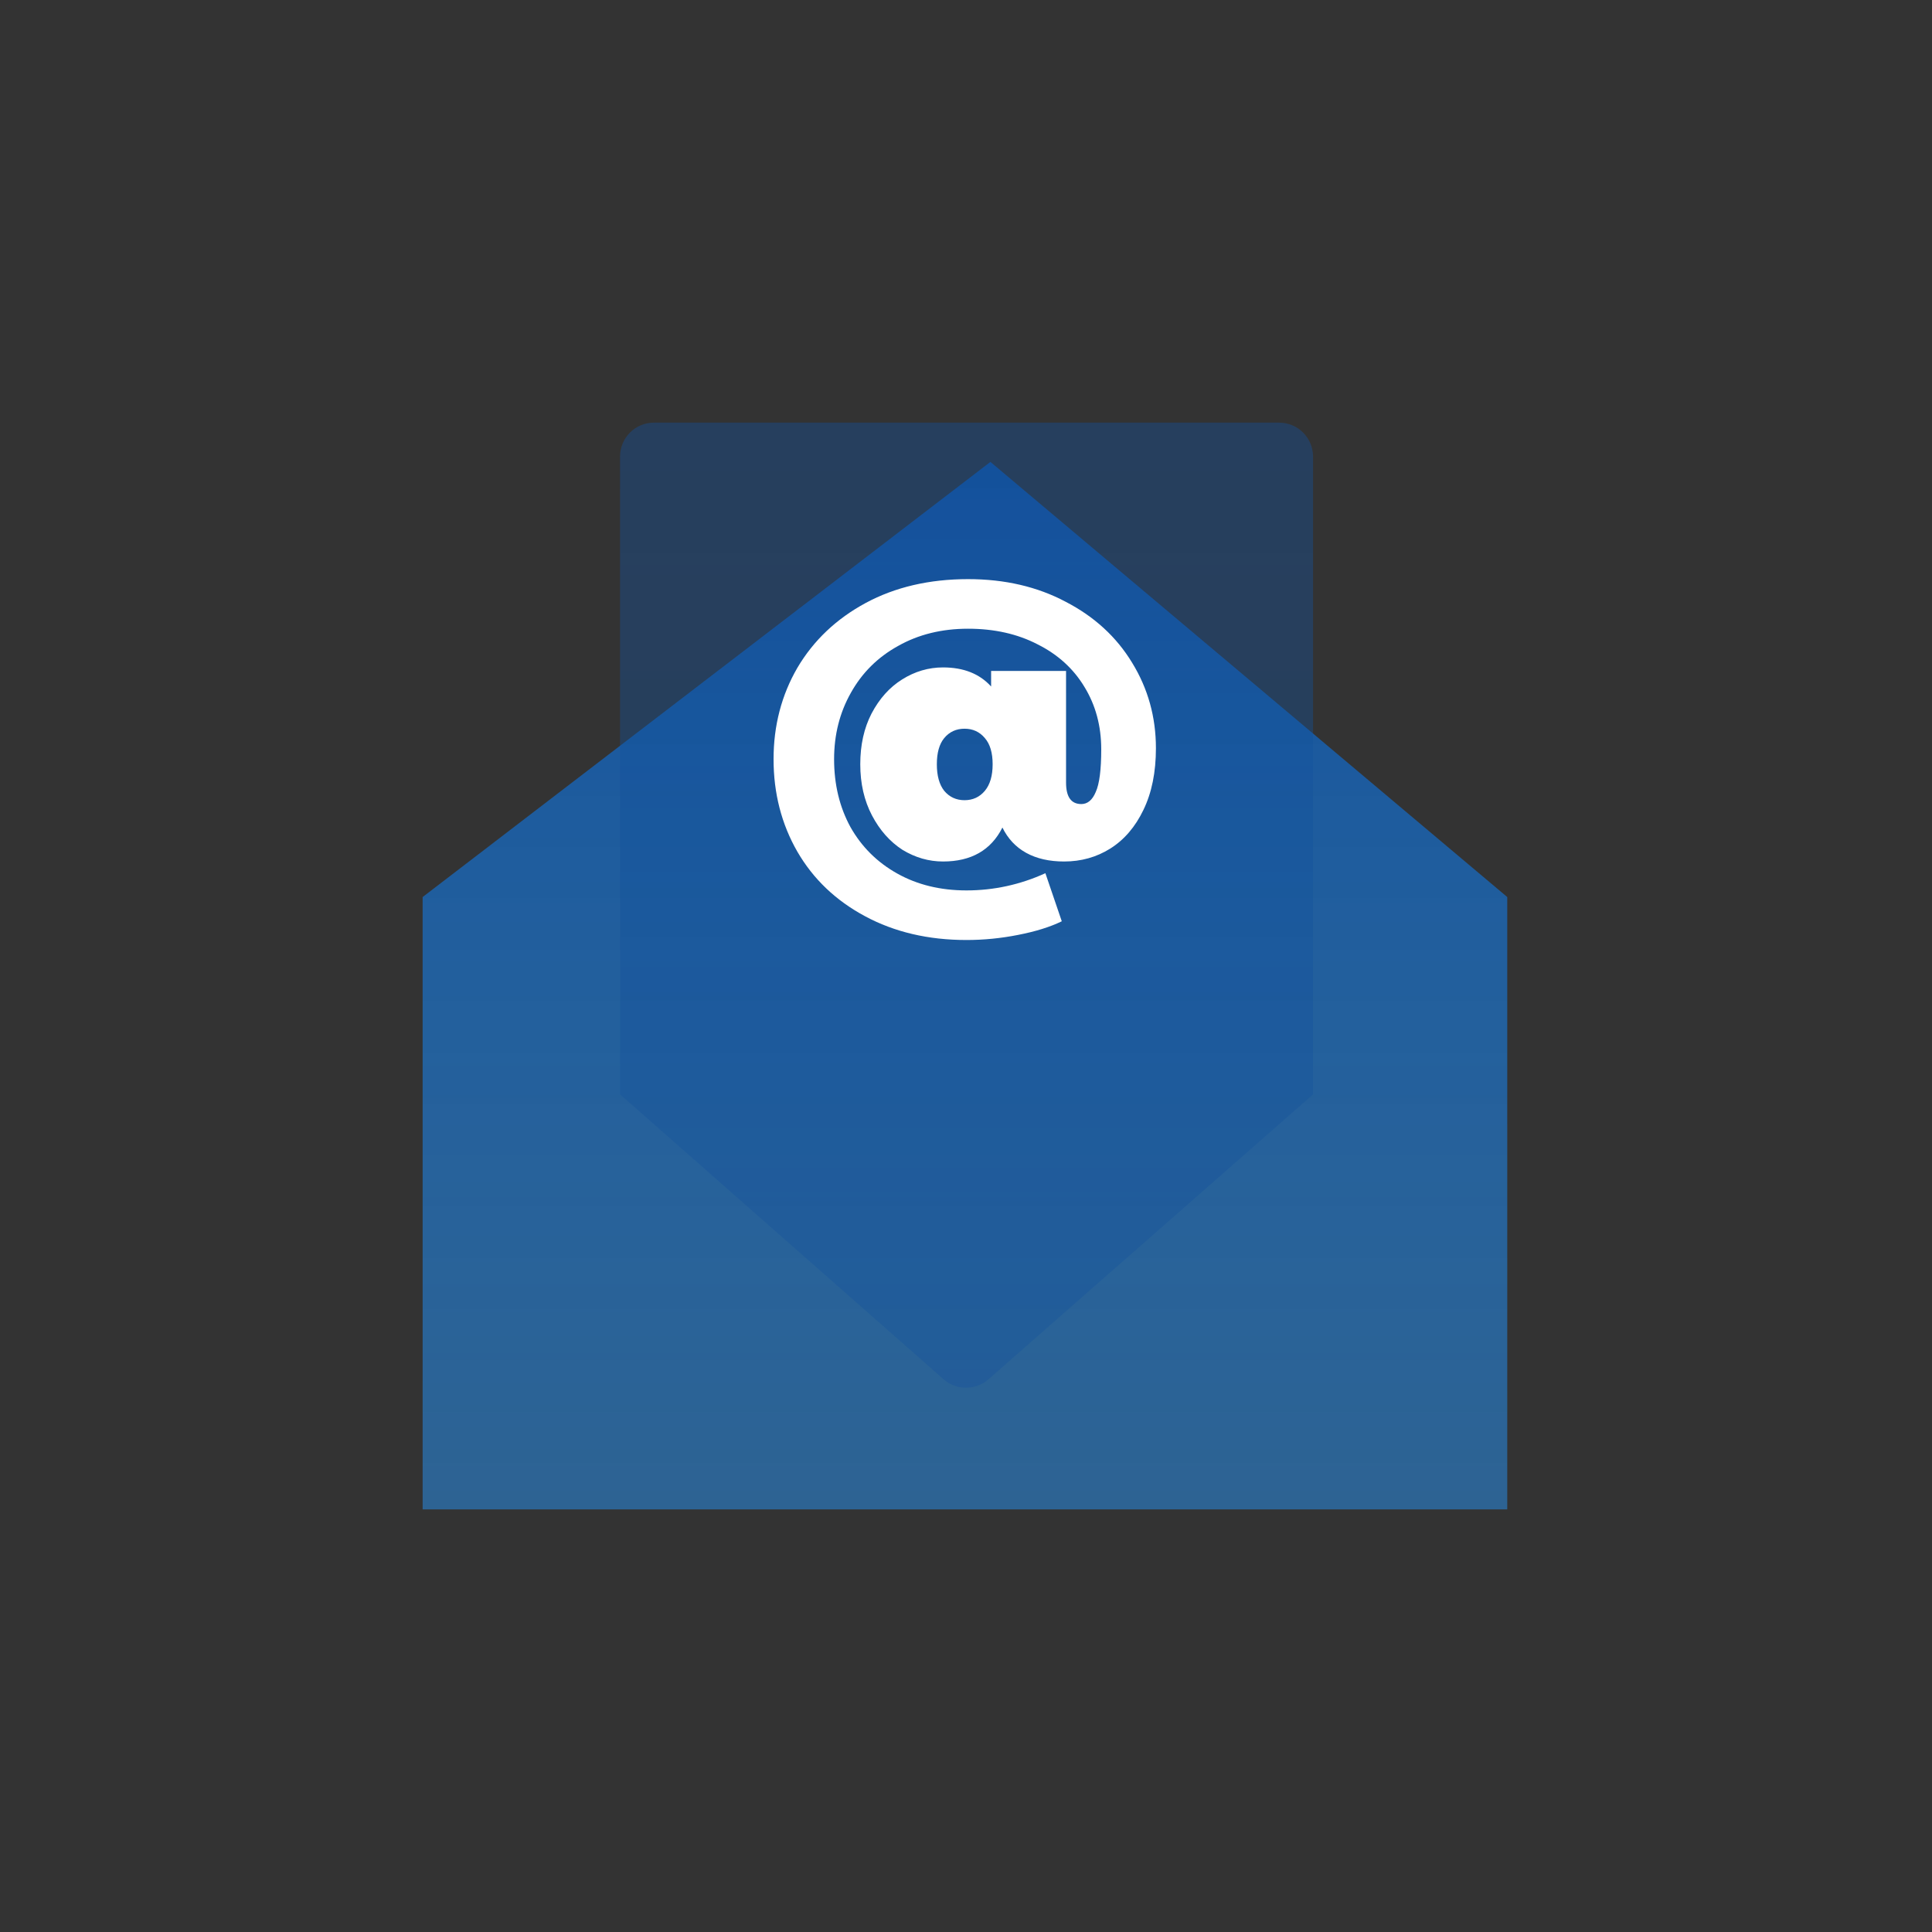 <svg width="33" height="33" viewBox="0 0 33 33" fill="none" xmlns="http://www.w3.org/2000/svg">
<rect x="0" y="0" width="33" height="33" fill="#333333" stroke="none"/>
<g clip-path="url(#clip0_0_1467)">
<path d="M7.219 15.322L16.917 7.89L25.745 15.322V25.781H7.219V15.322Z" fill="url(#paint0_linear_0_1467)"/>
<path d="M10.591 18.693V7.799C10.591 7.478 10.85 7.219 11.171 7.219H21.848C22.168 7.219 22.428 7.478 22.428 7.799V18.693L16.883 23.56C16.664 23.752 16.336 23.752 16.117 23.559L10.591 18.693Z" fill="url(#paint1_linear_0_1467)"/>
<path d="M16.535 9.892C17.162 9.892 17.718 10.021 18.203 10.279C18.692 10.532 19.07 10.879 19.337 11.319C19.608 11.76 19.744 12.247 19.744 12.78C19.744 13.19 19.673 13.541 19.53 13.835C19.392 14.123 19.203 14.344 18.963 14.495C18.728 14.642 18.465 14.715 18.176 14.715C17.923 14.715 17.707 14.666 17.529 14.568C17.351 14.47 17.216 14.326 17.122 14.135C16.927 14.522 16.588 14.715 16.108 14.715C15.864 14.715 15.632 14.648 15.414 14.515C15.201 14.377 15.027 14.181 14.894 13.928C14.761 13.674 14.694 13.383 14.694 13.054C14.694 12.725 14.758 12.436 14.887 12.187C15.021 11.933 15.194 11.74 15.408 11.606C15.626 11.469 15.859 11.4 16.108 11.4C16.459 11.4 16.733 11.509 16.929 11.726V11.46H18.209V13.367C18.209 13.612 18.296 13.734 18.47 13.734C18.576 13.734 18.659 13.665 18.716 13.528C18.779 13.39 18.81 13.147 18.81 12.8C18.81 12.4 18.714 12.044 18.523 11.733C18.336 11.422 18.069 11.179 17.723 11.006C17.38 10.828 16.984 10.739 16.535 10.739C16.086 10.739 15.688 10.837 15.341 11.033C14.994 11.224 14.725 11.491 14.534 11.833C14.343 12.171 14.247 12.549 14.247 12.967C14.247 13.399 14.34 13.786 14.527 14.128C14.718 14.466 14.985 14.731 15.328 14.922C15.67 15.113 16.064 15.209 16.508 15.209C16.975 15.209 17.425 15.111 17.856 14.915L18.136 15.736C17.936 15.834 17.687 15.911 17.389 15.969C17.096 16.027 16.802 16.056 16.508 16.056C15.855 16.056 15.277 15.92 14.774 15.649C14.276 15.382 13.891 15.015 13.62 14.548C13.349 14.077 13.213 13.55 13.213 12.967C13.213 12.394 13.349 11.873 13.62 11.406C13.896 10.939 14.285 10.57 14.787 10.299C15.29 10.028 15.873 9.892 16.535 9.892ZM16.475 13.668C16.617 13.668 16.733 13.614 16.822 13.508C16.911 13.401 16.955 13.25 16.955 13.054C16.955 12.858 16.911 12.709 16.822 12.607C16.733 12.5 16.617 12.447 16.475 12.447C16.333 12.447 16.217 12.5 16.128 12.607C16.044 12.709 16.002 12.858 16.002 13.054C16.002 13.25 16.044 13.401 16.128 13.508C16.217 13.614 16.333 13.668 16.475 13.668Z" fill="white"/>
</g>
<defs>
<linearGradient id="paint0_linear_0_1467" x1="16.482" y1="7.89" x2="16.482" y2="25.781" gradientUnits="userSpaceOnUse">
<stop stop-color="#13519C"/>
<stop offset="1" stop-color="#2983D3" stop-opacity="0.6"/>
</linearGradient>
<linearGradient id="paint1_linear_0_1467" x1="16.509" y1="7.219" x2="16.509" y2="23.896" gradientUnits="userSpaceOnUse">
<stop stop-color="#13519C" stop-opacity="0.41"/>
<stop offset="1" stop-color="#13519C" stop-opacity="0.35"/>
</linearGradient>
<clipPath id="clip0_0_1467">
<rect width="33" height="33" fill="white"/>
</clipPath>
</defs>
</svg>

